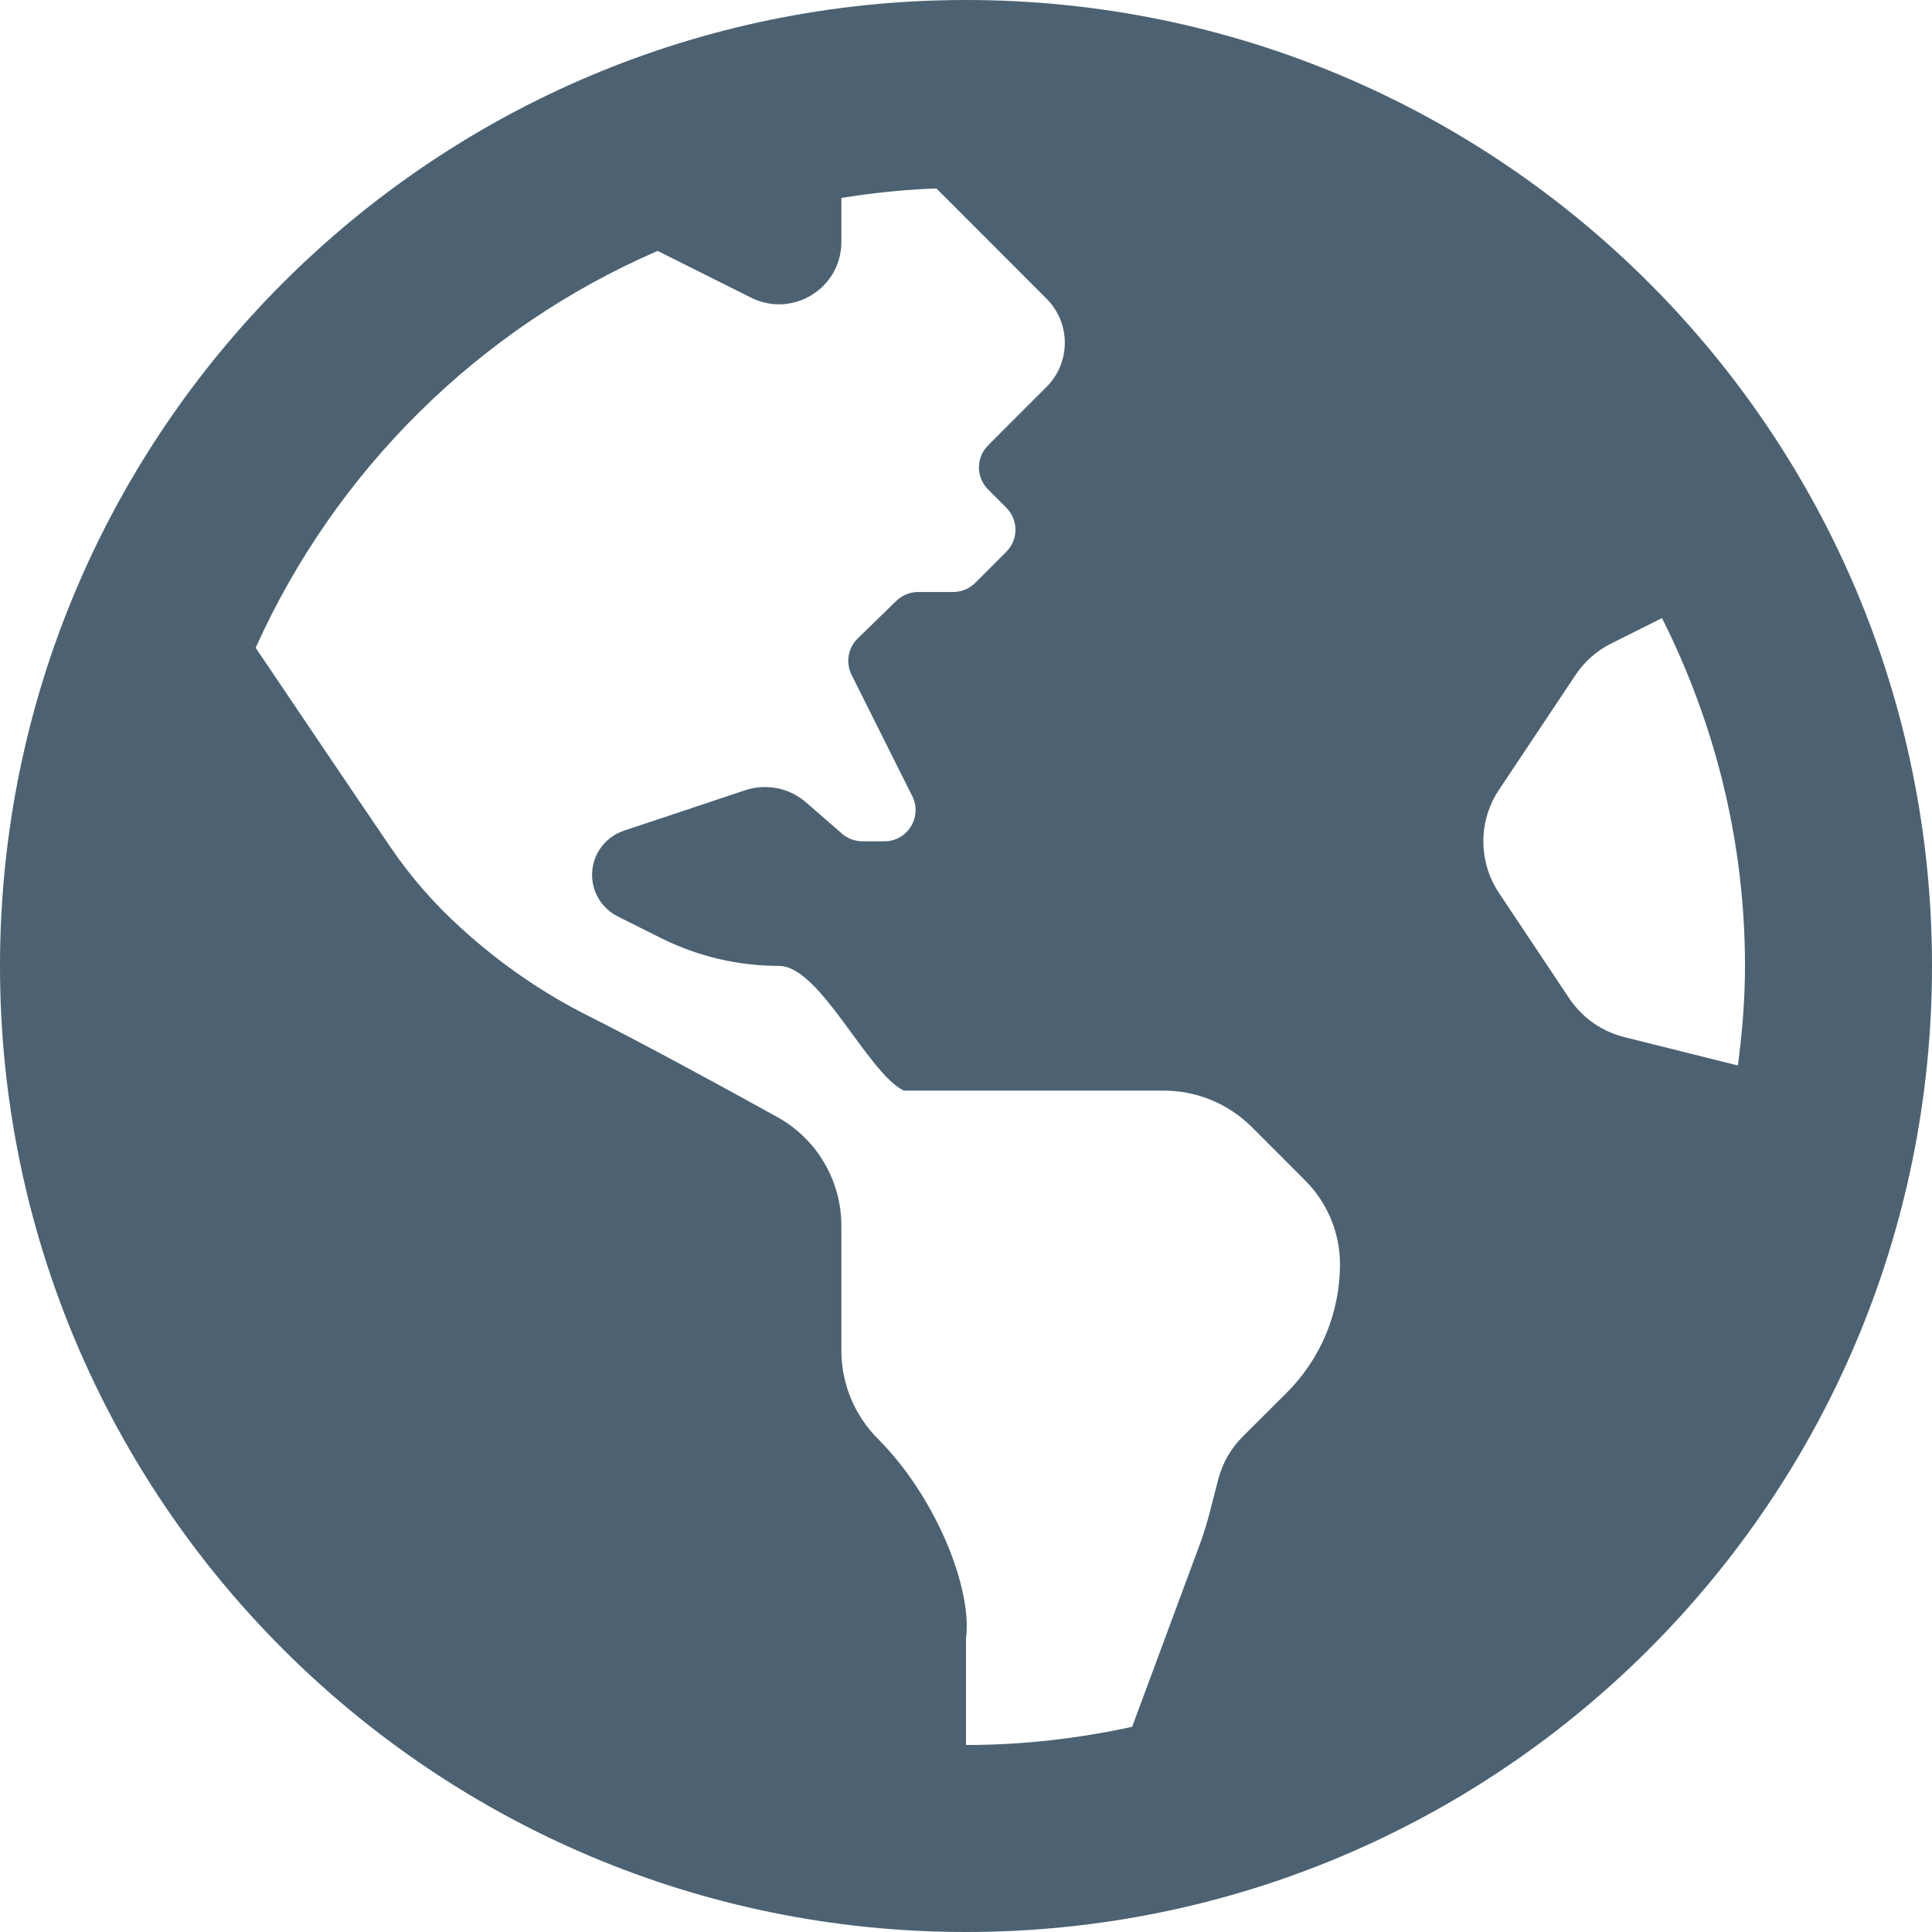 <svg width="24" height="24" viewBox="0 0 24 24" fill="none" xmlns="http://www.w3.org/2000/svg">
<path d="M12 0C5.372 0 0 5.372 0 12C0 18.628 5.372 24 12 24C18.628 24 24 18.628 24 12C24 5.372 18.628 0 12 0ZM15.982 17.303C15.793 17.491 15.595 17.688 15.434 17.849C15.29 17.994 15.188 18.173 15.136 18.367C15.063 18.641 15.004 18.918 14.905 19.183L14.064 21.451C13.398 21.596 12.709 21.677 12 21.677V20.353C12.082 19.742 11.63 18.598 10.905 17.873C10.615 17.582 10.452 17.189 10.452 16.778V15.229C10.452 14.666 10.148 14.148 9.655 13.876C8.96 13.491 7.971 12.953 7.293 12.612C6.738 12.332 6.224 11.976 5.762 11.56L5.723 11.525C5.393 11.226 5.099 10.89 4.849 10.521C4.395 9.855 3.656 8.759 3.176 8.047C4.166 5.845 5.951 4.077 8.169 3.117L9.331 3.698C9.846 3.955 10.452 3.581 10.452 3.005V2.459C10.838 2.396 11.232 2.356 11.632 2.341L13.001 3.711C13.303 4.013 13.303 4.503 13.001 4.806L12.774 5.032L12.274 5.533C12.123 5.684 12.123 5.929 12.274 6.08L12.501 6.307C12.652 6.458 12.652 6.703 12.501 6.854L12.114 7.241C12.041 7.314 11.943 7.354 11.84 7.354H11.405C11.304 7.354 11.207 7.394 11.135 7.464L10.655 7.931C10.596 7.988 10.557 8.063 10.543 8.144C10.529 8.225 10.542 8.308 10.578 8.382L11.333 9.891C11.461 10.148 11.274 10.451 10.987 10.451H10.714C10.62 10.451 10.53 10.417 10.46 10.356L10.011 9.966C9.91 9.878 9.787 9.818 9.655 9.792C9.523 9.765 9.387 9.774 9.259 9.816L7.751 10.319C7.636 10.357 7.535 10.431 7.464 10.53C7.393 10.628 7.355 10.746 7.355 10.868C7.355 11.087 7.479 11.287 7.675 11.385L8.211 11.653C8.667 11.881 9.169 11.999 9.678 11.999C10.187 11.999 10.771 13.32 11.226 13.548H14.456C14.867 13.548 15.26 13.711 15.551 14.001L16.213 14.664C16.49 14.941 16.646 15.316 16.646 15.707C16.645 16.004 16.587 16.298 16.473 16.572C16.359 16.845 16.192 17.094 15.982 17.303V17.303ZM20.177 12.883C19.897 12.813 19.653 12.641 19.493 12.401L18.623 11.096C18.495 10.905 18.427 10.681 18.427 10.452C18.427 10.222 18.495 9.998 18.623 9.808L19.571 8.386C19.683 8.218 19.837 8.082 20.018 7.992L20.646 7.678C21.3 8.98 21.677 10.445 21.677 12C21.677 12.419 21.642 12.83 21.589 13.236L20.177 12.883Z" fill="#4C6272"/>
</svg>
